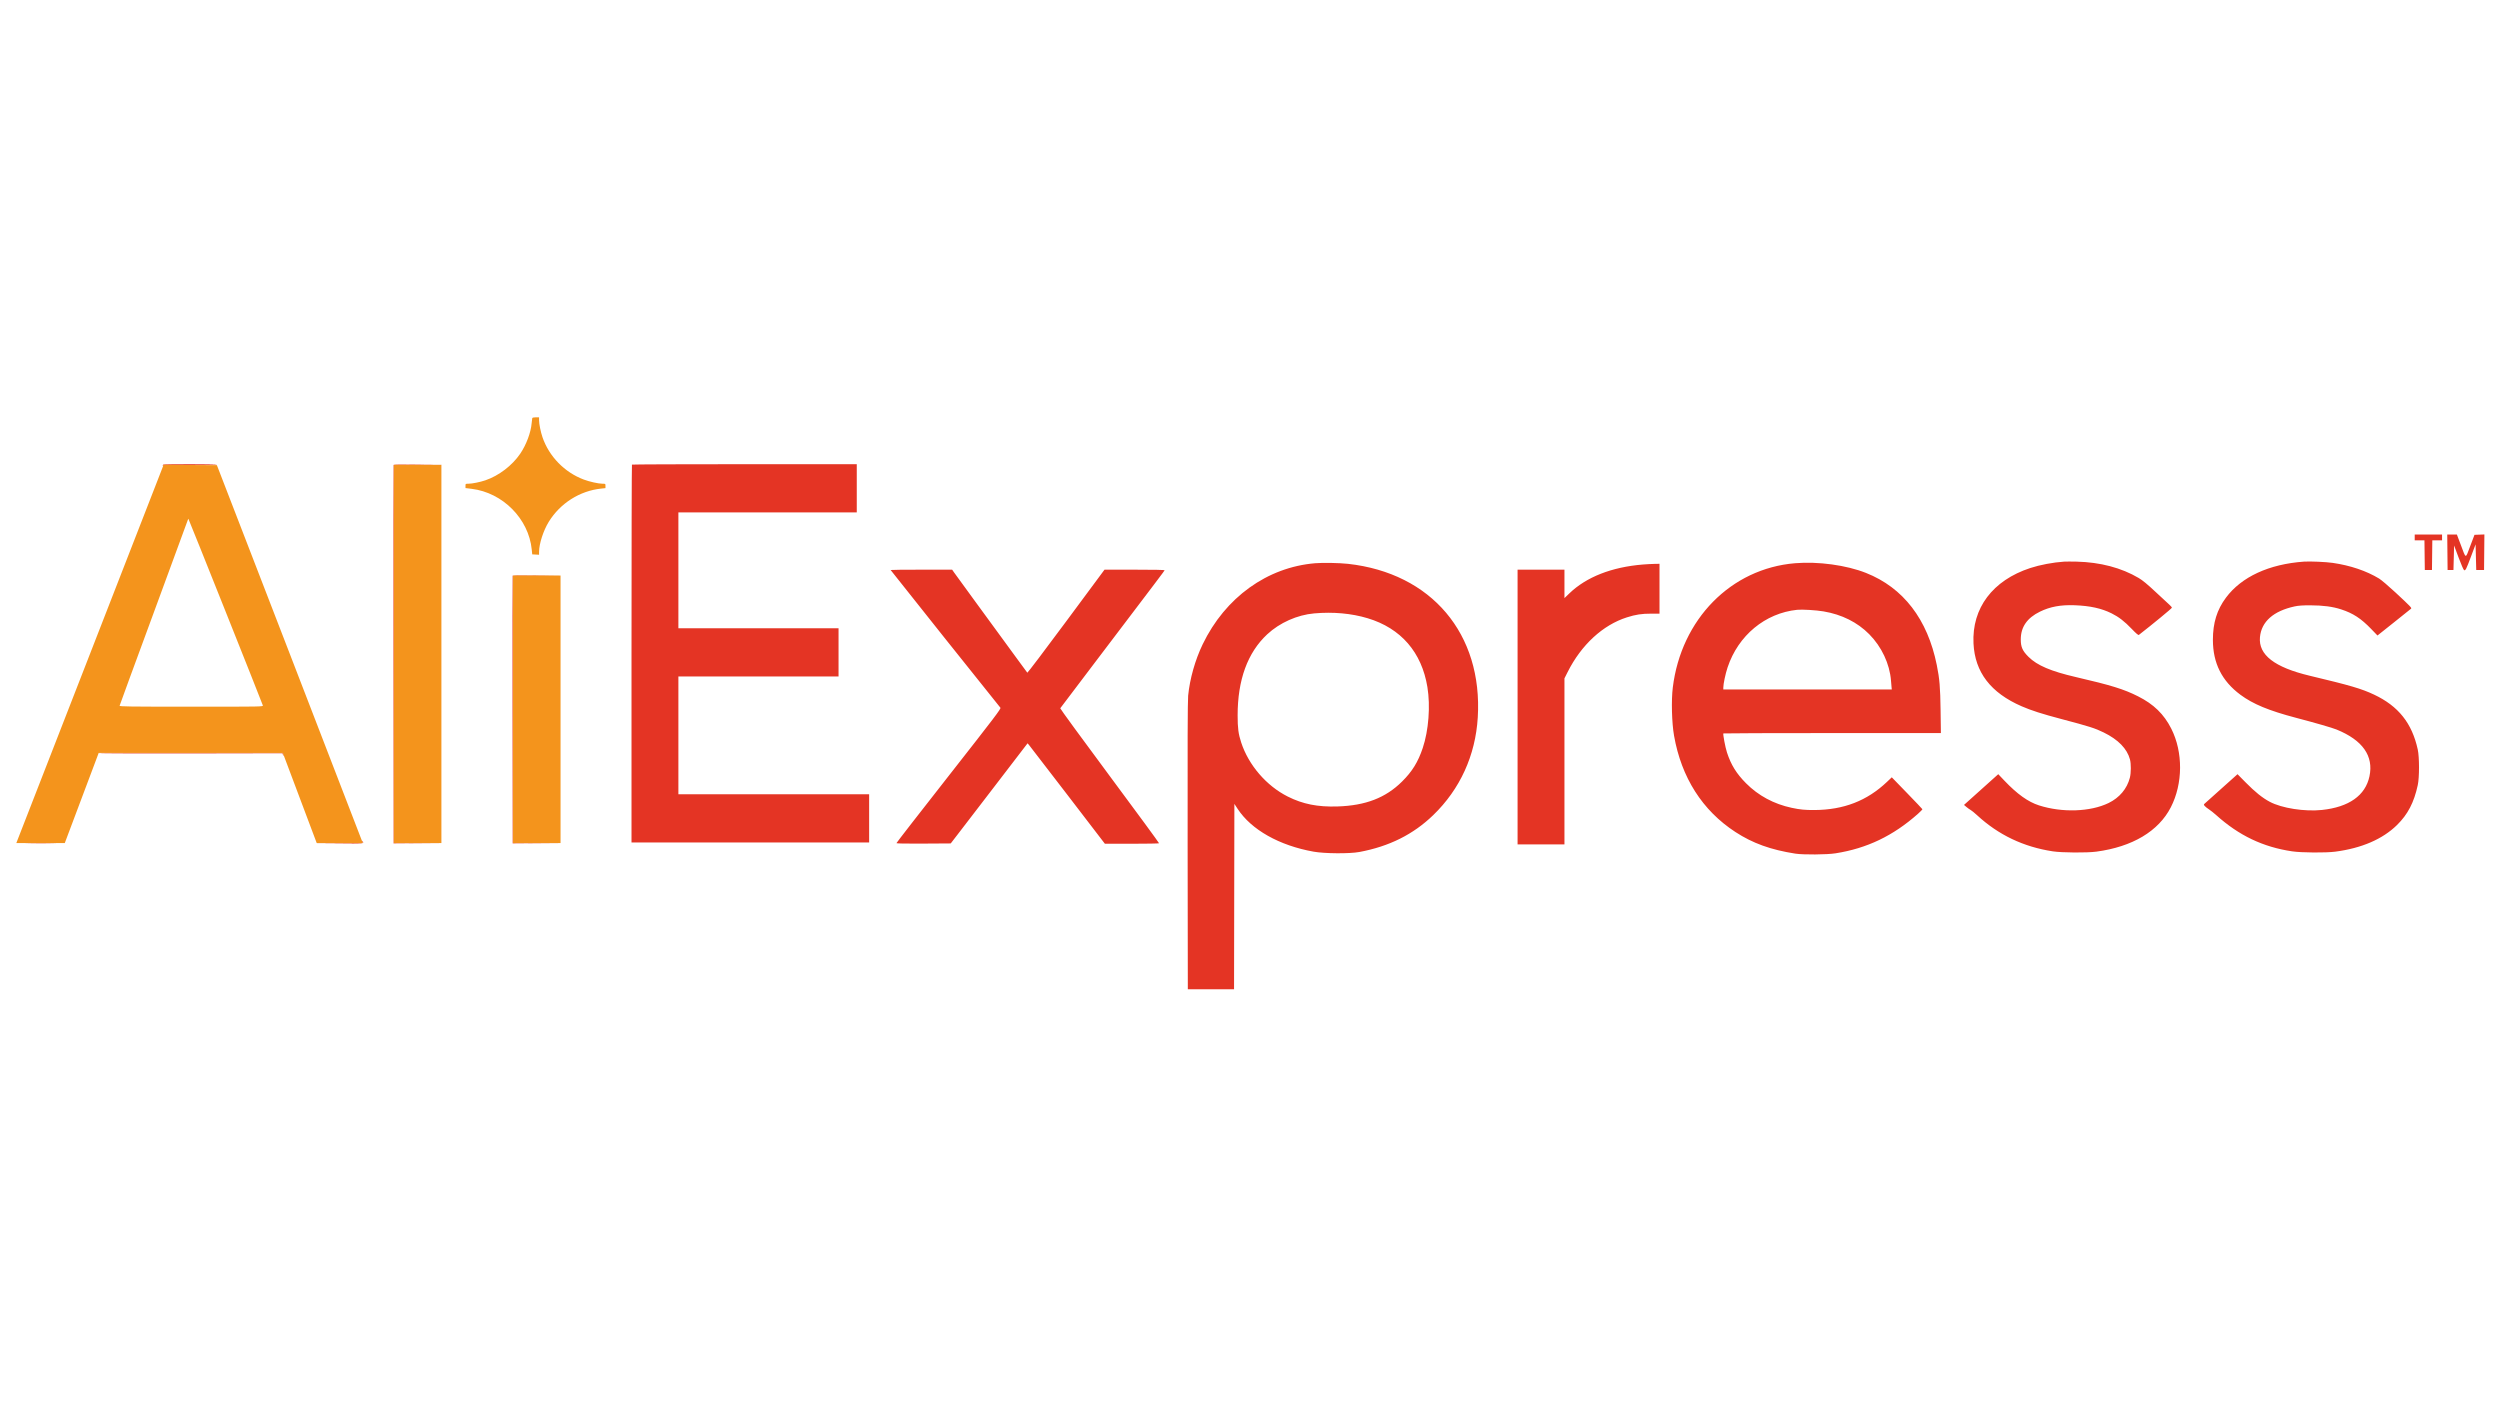 <svg xmlns="http://www.w3.org/2000/svg" width="3840" height="2160" viewBox="0 0 3840 2160" version="1.1"><path d="M 250.667 713.667 C 250.300 714.033, 250.007 714.821, 250.015 715.417 C 250.024 716.044, 250.370 715.965, 250.838 715.228 C 251.475 714.225, 260.334 714.013, 292.728 714.228 C 315.323 714.378, 333.601 714.163, 333.346 713.750 C 332.773 712.823, 251.592 712.742, 250.667 713.667 M 604.463 714.250 C 604.201 714.938, 604.103 846, 604.244 1005.500 L 604.500 1295.500 641 1295.518 L 677.500 1295.537 641.250 1295.256 L 605 1294.975 605 1004.500 L 605 714.025 641.750 713.750 L 678.500 713.475 641.719 713.237 C 613.037 713.052, 604.833 713.275, 604.463 714.250 M 970.667 713.667 C 970.300 714.033, 970 844.758, 970 1004.167 L 970 1294 1152.500 1294 L 1335 1294 1335 1257 L 1335 1220 1188.500 1220 L 1042 1220 1042 1129.500 L 1042 1039 1165 1039 L 1288 1039 1288 1002 L 1288 965 1165 965 L 1042 965 1042 876 L 1042 787 1179 787 L 1316 787 1316 750 L 1316 713 1143.667 713 C 1048.883 713, 971.033 713.300, 970.667 713.667 M 3709 825.500 L 3709 830 3716.481 830 L 3723.962 830 3724.231 852.750 L 3724.500 875.500 3730 875.500 L 3735.500 875.500 3735.769 852.750 L 3736.038 830 3743.519 830 L 3751 830 3751 825.500 L 3751 821 3730 821 L 3709 821 3709 825.500 M 3759.234 848.250 L 3759.500 875.500 3764 875.500 L 3768.500 875.500 3769 856.675 L 3769.500 837.849 3776.449 856.532 C 3780.270 866.808, 3784.048 875.465, 3784.843 875.770 C 3787.043 876.614, 3788.025 874.675, 3795.541 854.632 L 3802.500 836.075 3803 855.788 L 3803.500 875.500 3809.500 875.500 L 3815.500 875.500 3815.766 848.208 L 3816.032 820.915 3808.428 821.208 L 3800.823 821.500 3794.239 838.845 C 3786.605 858.956, 3788.219 859.241, 3779.521 836.250 L 3773.752 821 3766.360 821 L 3758.968 821 3759.234 848.250 M 3170.500 862.675 C 3153.626 863.791, 3133.385 867.612, 3118.500 872.491 C 3060.725 891.428, 3028.644 934.089, 3031.304 988.441 C 3033.462 1032.525, 3057.727 1064.171, 3105.208 1084.827 C 3120.120 1091.314, 3136.445 1096.547, 3166.634 1104.517 C 3209.273 1115.774, 3217.886 1118.511, 3231.259 1125.059 C 3253.594 1135.995, 3267.218 1149.977, 3271.639 1166.500 C 3273.432 1173.204, 3273.352 1187.201, 3271.478 1194.540 C 3267.156 1211.469, 3255.544 1225.285, 3238.787 1233.437 C 3210.836 1247.035, 3167.494 1248.505, 3131.889 1237.065 C 3115.130 1231.679, 3098.400 1219.724, 3078.848 1199.161 L 3069.325 1189.146 3043.010 1212.756 L 3016.696 1236.367 3020.598 1239.646 C 3022.744 1241.450, 3025.625 1243.498, 3027 1244.197 C 3028.375 1244.896, 3032.797 1248.502, 3036.826 1252.211 C 3069.750 1282.511, 3107.920 1300.727, 3153 1307.656 C 3166.999 1309.808, 3205.372 1310.075, 3220 1308.122 C 3275.285 1300.743, 3315.448 1276.823, 3334.379 1240 C 3353.071 1203.642, 3353.355 1155.343, 3335.091 1119.226 C 3323.818 1096.934, 3308.113 1081.658, 3284 1069.533 C 3262.089 1058.516, 3242.782 1052.537, 3188.500 1039.960 C 3150.230 1031.093, 3129.073 1022.081, 3115.893 1009.031 C 3106.552 999.784, 3103.910 993.843, 3103.914 982.095 C 3103.921 963.130, 3113.541 949.204, 3133.322 939.524 C 3148.923 931.889, 3165.159 928.876, 3186.500 929.654 C 3210.271 930.521, 3227.775 934.354, 3243.402 942.113 C 3254.400 947.574, 3263.169 954.348, 3274.442 966.092 C 3281.203 973.137, 3284.463 975.880, 3285.302 975.229 C 3305.973 959.190, 3336 934.460, 3336 933.474 C 3336 932.749, 3334.276 930.658, 3332.170 928.828 C 3330.063 926.998, 3320.500 918.145, 3310.920 909.156 C 3298.418 897.426, 3291.100 891.389, 3285 887.776 C 3258.587 872.130, 3225.893 863.513, 3189.758 862.675 C 3181.916 862.493, 3173.250 862.493, 3170.500 862.675 M 3539 862.659 C 3485.157 866.485, 3442.938 885.976, 3419.065 918.028 C 3405.266 936.553, 3398.988 956.853, 3399.013 982.860 C 3399.048 1018.621, 3412.784 1046, 3441.310 1067.166 C 3460.552 1081.443, 3484.967 1091.568, 3526.500 1102.493 C 3556.958 1110.506, 3582.191 1117.804, 3588.978 1120.566 C 3629.048 1136.868, 3646.124 1161.151, 3639.501 1192.412 C 3633.260 1221.872, 3608.073 1239.703, 3566.500 1244.093 C 3539.951 1246.896, 3504.844 1241.400, 3486.305 1231.538 C 3475.033 1225.542, 3463.808 1216.512, 3449.169 1201.664 L 3436.837 1189.157 3412.169 1211.221 C 3398.601 1223.357, 3386.855 1233.882, 3386.067 1234.612 C 3384.829 1235.757, 3384.897 1236.235, 3386.567 1238.120 C 3387.630 1239.321, 3390.502 1241.585, 3392.948 1243.153 C 3395.395 1244.720, 3400.438 1248.733, 3404.156 1252.069 C 3439.126 1283.455, 3475.975 1301.035, 3520.683 1307.664 C 3534.968 1309.782, 3572.425 1310.058, 3587 1308.151 C 3627.484 1302.857, 3659.761 1288.916, 3681.857 1267.179 C 3698.441 1250.865, 3707.936 1232.582, 3713.694 1205.875 C 3716.252 1194.014, 3716.238 1162.969, 3713.670 1151.232 C 3704.817 1110.767, 3683.965 1084.580, 3646.542 1066.928 C 3627.290 1057.847, 3609.938 1052.752, 3548 1037.996 C 3493.558 1025.025, 3468.765 1005.832, 3471.306 978.622 C 3473.530 954.812, 3491.967 938.491, 3524.611 931.433 C 3530.319 930.198, 3537.061 929.739, 3549 929.770 C 3568.226 929.820, 3583.128 931.794, 3595.969 935.990 C 3614.422 942.020, 3626.479 949.888, 3642.155 966.128 L 3651.810 976.130 3677.155 955.961 C 3691.095 944.867, 3702.925 935.391, 3703.443 934.902 C 3704.672 933.745, 3702.516 931.512, 3679.500 910.104 C 3669.050 900.384, 3657.718 890.745, 3654.317 888.684 C 3634.799 876.855, 3610.077 868.500, 3583 864.581 C 3572.760 863.100, 3548.014 862.018, 3539 862.659 M 2020.191 865.119 C 1946.455 871.231, 1882 917.660, 1847.316 989.645 C 1835.753 1013.644, 1827.562 1042.581, 1824.994 1068.500 C 1824.234 1076.172, 1823.994 1146.061, 1824.202 1299.500 L 1824.500 1519.500 1860 1519.500 L 1895.500 1519.500 1895.753 1377.127 L 1896.007 1234.754 1900.898 1242.247 C 1921.940 1274.479, 1964.924 1298.723, 2017.784 1308.174 C 2034.721 1311.202, 2072.938 1311.462, 2088 1308.652 C 2133.880 1300.092, 2170.676 1281.733, 2201.369 1252.088 C 2242.647 1212.219, 2266.307 1160.368, 2269.856 1102 C 2277.660 973.636, 2198.747 880.240, 2070.500 866.055 C 2057.389 864.605, 2032.072 864.134, 2020.191 865.119 M 2757.191 865.118 C 2658.774 873.285, 2582.282 951.085, 2569.401 1056.120 C 2566.976 1075.893, 2567.877 1110.249, 2571.337 1130 C 2582.600 1194.279, 2614.865 1244.935, 2665.584 1277.967 C 2692.137 1295.260, 2719.793 1305.248, 2757.500 1311.162 C 2769.723 1313.080, 2806.071 1312.796, 2819.458 1310.680 C 2867.777 1303.040, 2907.625 1283.962, 2945.791 1250.197 C 2949.801 1246.649, 2952.951 1243.377, 2952.791 1242.926 C 2952.631 1242.475, 2941.989 1231.271, 2929.142 1218.028 L 2905.783 1193.951 2898.358 1201.005 C 2867.812 1230.021, 2831.878 1243.962, 2787 1244.207 C 2772.404 1244.286, 2765.022 1243.570, 2752.057 1240.814 C 2724.761 1235.013, 2700.855 1222.165, 2681.938 1203.129 C 2667.126 1188.223, 2658.847 1174.846, 2652.611 1155.743 C 2650.018 1147.800, 2646.192 1127.475, 2647.115 1126.551 C 2647.412 1126.254, 2722.705 1126.004, 2814.433 1125.994 L 2981.211 1125.977 2980.739 1091.238 C 2980.253 1055.405, 2979.199 1042.800, 2974.911 1021.500 C 2960.762 951.228, 2923.457 902.696, 2866.147 880.005 C 2835.954 868.051, 2792.839 862.160, 2757.191 865.118 M 2523.500 867.098 C 2475.517 871.025, 2436.725 886.244, 2410.565 911.406 L 2403 918.682 2403 896.841 L 2403 875 2367 875 L 2331 875 2331 1086 L 2331 1297 2367 1297 L 2403 1297 2403 1169.482 L 2403 1041.964 2407.895 1032.232 C 2428.927 990.417, 2461.929 959.988, 2499 948.231 C 2512.516 943.945, 2521.670 942.554, 2536.250 942.572 L 2549 942.588 2549 904.294 L 2549 866 2541.250 866.140 C 2536.988 866.217, 2529 866.648, 2523.500 867.098 M 1368 875.526 C 1368 875.956, 1532.121 1081.841, 1536.645 1087.085 C 1537.844 1088.476, 1528.124 1101.278, 1457.506 1191.316 C 1413.228 1247.770, 1377 1294.424, 1377 1294.991 C 1377 1295.687, 1390.558 1295.937, 1418.662 1295.761 L 1460.324 1295.500 1470.349 1282.500 C 1475.862 1275.350, 1502.419 1240.747, 1529.363 1205.605 L 1578.353 1141.709 1580.476 1144.177 C 1581.643 1145.534, 1608.362 1180.249, 1639.850 1221.322 L 1697.102 1296 1738.492 1296 C 1761.257 1296, 1780.068 1295.662, 1780.295 1295.250 C 1780.523 1294.838, 1746.342 1248.231, 1704.338 1191.681 C 1662.334 1135.130, 1628.229 1088.438, 1628.549 1087.920 C 1628.869 1087.403, 1652.778 1055.821, 1681.680 1017.740 C 1781.355 886.408, 1788.501 876.953, 1788.833 875.978 C 1789.048 875.350, 1772.612 875.010, 1742.833 875.027 L 1696.500 875.054 1637.588 954.565 C 1605.186 998.296, 1578.356 1033.721, 1577.965 1033.288 C 1577.574 1032.855, 1569.709 1022.150, 1560.487 1009.500 C 1551.265 996.850, 1540.251 981.775, 1536.012 976 C 1531.772 970.225, 1523.217 958.525, 1517 950 C 1510.783 941.475, 1502.233 929.775, 1498 924 C 1480.791 900.523, 1468.232 883.267, 1465.447 879.271 L 1462.500 875.043 1415.250 875.021 C 1389.263 875.010, 1368 875.237, 1368 875.526 M 787.462 884.250 C 787.201 884.938, 787.103 977.750, 787.244 1090.500 L 787.500 1295.500 824 1295.518 L 860.500 1295.537 824.250 1295.256 L 788 1294.975 788 1089.500 L 788 884.025 824.750 883.750 L 861.500 883.475 824.719 883.237 C 796.037 883.052, 787.833 883.275, 787.462 884.250 M 2760.500 936.649 C 2711.311 941.740, 2669.930 975.991, 2653.563 1025.160 C 2650.258 1035.089, 2647.010 1050.483, 2647.003 1056.250 L 2647 1059 2776.390 1059 L 2905.780 1059 2905.450 1055.750 C 2905.269 1053.963, 2904.867 1049.261, 2904.558 1045.303 C 2902.558 1019.696, 2890.190 993.374, 2871.112 974.128 C 2852.894 955.748, 2829.028 943.840, 2800.898 939.094 C 2789.492 937.169, 2768.026 935.870, 2760.500 936.649 M 2018.500 942.184 C 1992.539 944.474, 1965.553 956.513, 1946.413 974.343 C 1916.248 1002.444, 1901 1044.261, 1901 1098.888 C 1901 1118.446, 1902.174 1127.365, 1906.480 1140.509 C 1917.871 1175.282, 1945.257 1207.065, 1978 1223.510 C 2001.154 1235.140, 2023.958 1239.685, 2054.335 1238.727 C 2097.553 1237.363, 2128.244 1225.532, 2153.507 1200.500 C 2169.163 1184.986, 2178.135 1170.444, 2185.346 1148.893 C 2194.392 1121.854, 2197.252 1084.569, 2192.511 1055.458 C 2183.780 1001.834, 2151.809 964.971, 2100.719 949.616 C 2075.837 942.139, 2047.770 939.601, 2018.500 942.184 M 151.654 1156.750 C 151.399 1157.162, 214.792 1157.384, 292.526 1157.243 L 433.861 1156.986 434.522 1159.069 C 434.885 1160.214, 435.403 1160.930, 435.672 1160.661 C 435.942 1160.392, 435.660 1159.233, 435.046 1158.086 L 433.930 1156 293.024 1156 C 215.526 1156, 151.909 1156.338, 151.654 1156.750 M 556.498 1292.737 L 557.127 1294.975 521.313 1295.250 L 485.500 1295.526 521.750 1295.763 C 559.434 1296.009, 559.706 1295.980, 556.919 1292 C 556.096 1290.824, 556.005 1290.983, 556.498 1292.737 M 43.816 1295.749 C 54.440 1295.911, 71.540 1295.911, 81.816 1295.748 C 92.092 1295.586, 83.400 1295.453, 62.500 1295.454 C 41.600 1295.454, 33.192 1295.587, 43.816 1295.749" stroke="none" fill="#e43424" fill-rule="evenodd"/><path d="M 817.553 642.250 C 817.341 642.938, 816.925 646.425, 816.627 650 C 815.431 664.347, 808.378 683.190, 799.078 696.884 C 786.740 715.054, 766.279 730.667, 745.500 737.769 C 737.471 740.513, 725.131 743, 719.542 743 C 715.059 743, 715 743.044, 715 746.340 L 715 749.679 724.453 750.841 C 772.319 756.723, 812.051 796.848, 816.758 844.058 L 817.500 851.500 822.750 851.802 L 828 852.105 828.022 847.302 C 828.076 835.166, 834.711 814.737, 842.900 801.491 C 860.529 772.975, 890.465 753.971, 923.250 750.485 L 930 749.767 930 746.384 C 930 743.017, 929.976 743, 925.250 742.978 C 919.068 742.950, 905.340 739.878, 896.500 736.545 C 867.064 725.444, 843.323 701.038, 833.230 671.500 C 830.486 663.469, 828 651.130, 828 645.542 L 828 641 822.969 641 C 819.815 641, 817.794 641.467, 817.553 642.250 M 242.254 737.239 C 237.289 750.033, 186.776 879.750, 130.002 1025.500 C 73.228 1171.250, 26.388 1291.513, 25.913 1292.750 L 25.050 1295 62.275 1294.996 L 99.500 1294.992 125.545 1225.746 L 151.590 1156.500 292.995 1156.500 L 434.400 1156.500 460.450 1225.749 L 486.500 1294.998 521.817 1294.999 L 557.135 1295 556.422 1292.750 C 556.030 1291.513, 505.630 1160.900, 444.422 1002.500 L 333.135 714.500 292.208 714.239 L 251.280 713.978 242.254 737.239 M 605 1004.500 L 605 1295 641.500 1295 L 678 1295 678 1004.500 L 678 714 641.500 714 L 605 714 605 1004.500 M 289 797.218 C 289 797.522, 265.369 861.834, 236.488 940.135 C 207.606 1018.436, 183.868 1083.165, 183.738 1083.978 C 183.529 1085.273, 197.071 1085.458, 293.819 1085.478 C 403.616 1085.500, 404.136 1085.491, 403.721 1083.500 C 403.248 1081.235, 290.182 797.849, 289.464 797.131 C 289.209 796.876, 289 796.915, 289 797.218 M 788 1089.500 L 788 1295 824.500 1295 L 861 1295 861 1089.500 L 861 884 824.500 884 L 788 884 788 1089.500" stroke="none" fill="#f4941c" fill-rule="evenodd"/></svg>